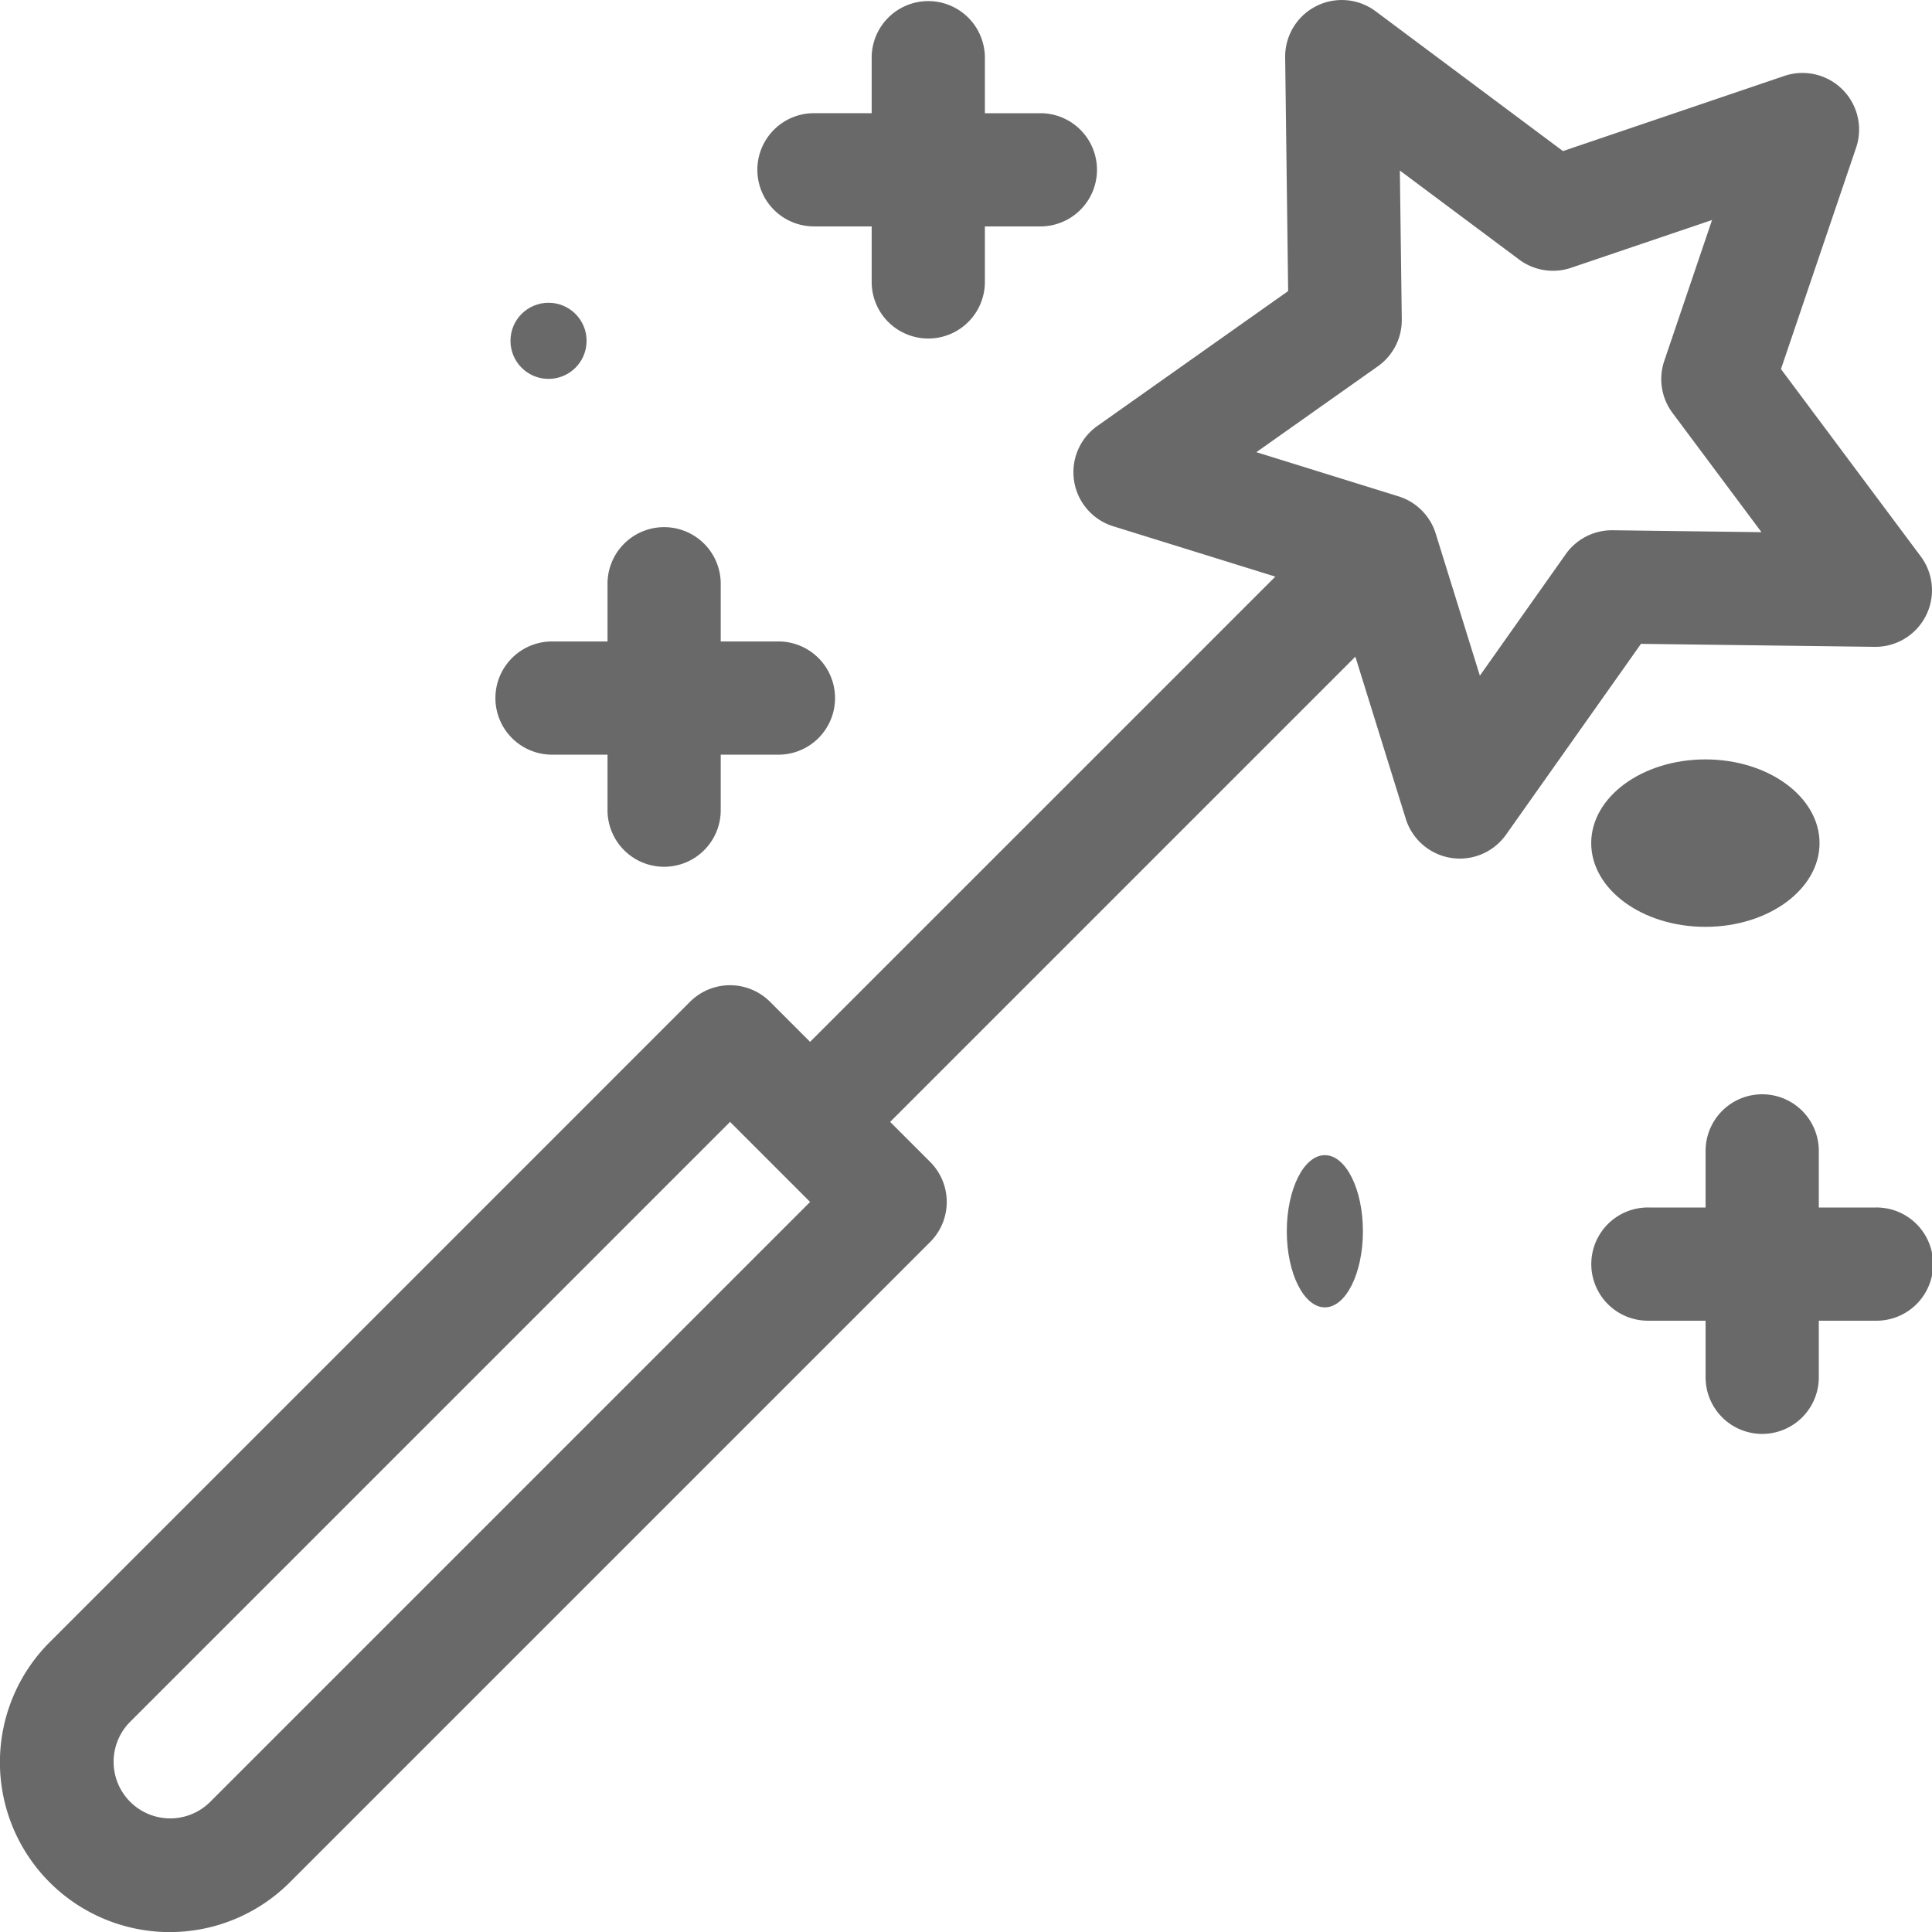 <svg xmlns="http://www.w3.org/2000/svg" width="90" height="90" viewBox="0 0 90 90">
  <g id="icon-create_a_campaign" data-name="icon-create a campaign" transform="translate(0 0)">
    <path id="Path_254" data-name="Path 254" d="M87.329,30.131a2.637,2.637,0,0,0,2.147-4.213l-6.512-8.726,3.5-10.311a2.637,2.637,0,0,0-3.344-3.344l-10.311,3.5L64.081.523a2.637,2.637,0,0,0-4.213,2.147l.139,10.887-8.889,6.286a2.637,2.637,0,0,0,.74,4.671L59.41,26.86,37.737,48.532l-1.865-1.865a2.637,2.637,0,0,0-3.729,0L2.313,76.5A7.91,7.91,0,0,0,13.5,87.686L43.331,57.855a2.637,2.637,0,0,0,0-3.729l-1.865-1.865L63.138,30.589l2.348,7.552a2.637,2.637,0,0,0,4.671.74l6.286-8.889ZM9.771,83.957a2.637,2.637,0,0,1-3.729-3.729L34.009,52.261l3.729,3.729ZM72.938,25.815l-4,5.659-2.057-6.619a2.637,2.637,0,0,0-1.735-1.735l-6.619-2.057,5.659-4A2.637,2.637,0,0,0,65.3,14.875l-.089-6.931,5.555,4.145a2.637,2.637,0,0,0,2.424.384l6.564-2.226-2.226,6.564a2.637,2.637,0,0,0,.384,2.424l4.145,5.555L75.124,24.7A2.638,2.638,0,0,0,72.938,25.815Z" transform="translate(0 0.001)" fill="#696969"/>
    <path id="Path_255" data-name="Path 255" d="M435.184,295.273h-2.637v-2.637a2.637,2.637,0,1,0-5.274,0v2.637h-2.636a2.637,2.637,0,1,0,0,5.273h2.636v2.637a2.637,2.637,0,1,0,5.274,0v-2.637h2.637a2.637,2.637,0,1,0,0-5.273Z" transform="translate(-347.82 -239.023)" fill="#696969"/>
    <path id="Path_256" data-name="Path 256" d="M133.637,145.273a2.637,2.637,0,0,0,0,5.273h2.637v2.637a2.637,2.637,0,0,0,5.273,0v-2.637h2.637a2.637,2.637,0,1,0,0-5.273h-2.637v-2.637a2.637,2.637,0,1,0-5.273,0v2.637Z" transform="translate(-107.973 -115.391)" fill="#696969"/>
    <path id="Path_257" data-name="Path 257" d="M203.637,10.547h2.637v2.637a2.637,2.637,0,0,0,5.273,0V10.547h2.637a2.637,2.637,0,0,0,0-5.273h-2.637V2.637a2.637,2.637,0,0,0-5.273,0V5.273h-2.637a2.637,2.637,0,1,0,0,5.273Z" transform="translate(-165.668)" fill="#696969"/>
    <ellipse id="Ellipse_70" data-name="Ellipse 70" cx="1.773" cy="3.545" rx="1.773" ry="3.545" transform="translate(59.944 53.812)" fill="#696969"/>
    <ellipse id="Ellipse_71" data-name="Ellipse 71" cx="5.318" cy="3.9" rx="5.318" ry="3.9" transform="translate(74.125 35.376)" fill="#696969"/>
    <ellipse id="Ellipse_72" data-name="Ellipse 72" cx="1.773" cy="1.773" rx="1.773" ry="1.773" transform="translate(23.78 14.104)" fill="#696969"/>
  </g>
</svg>
